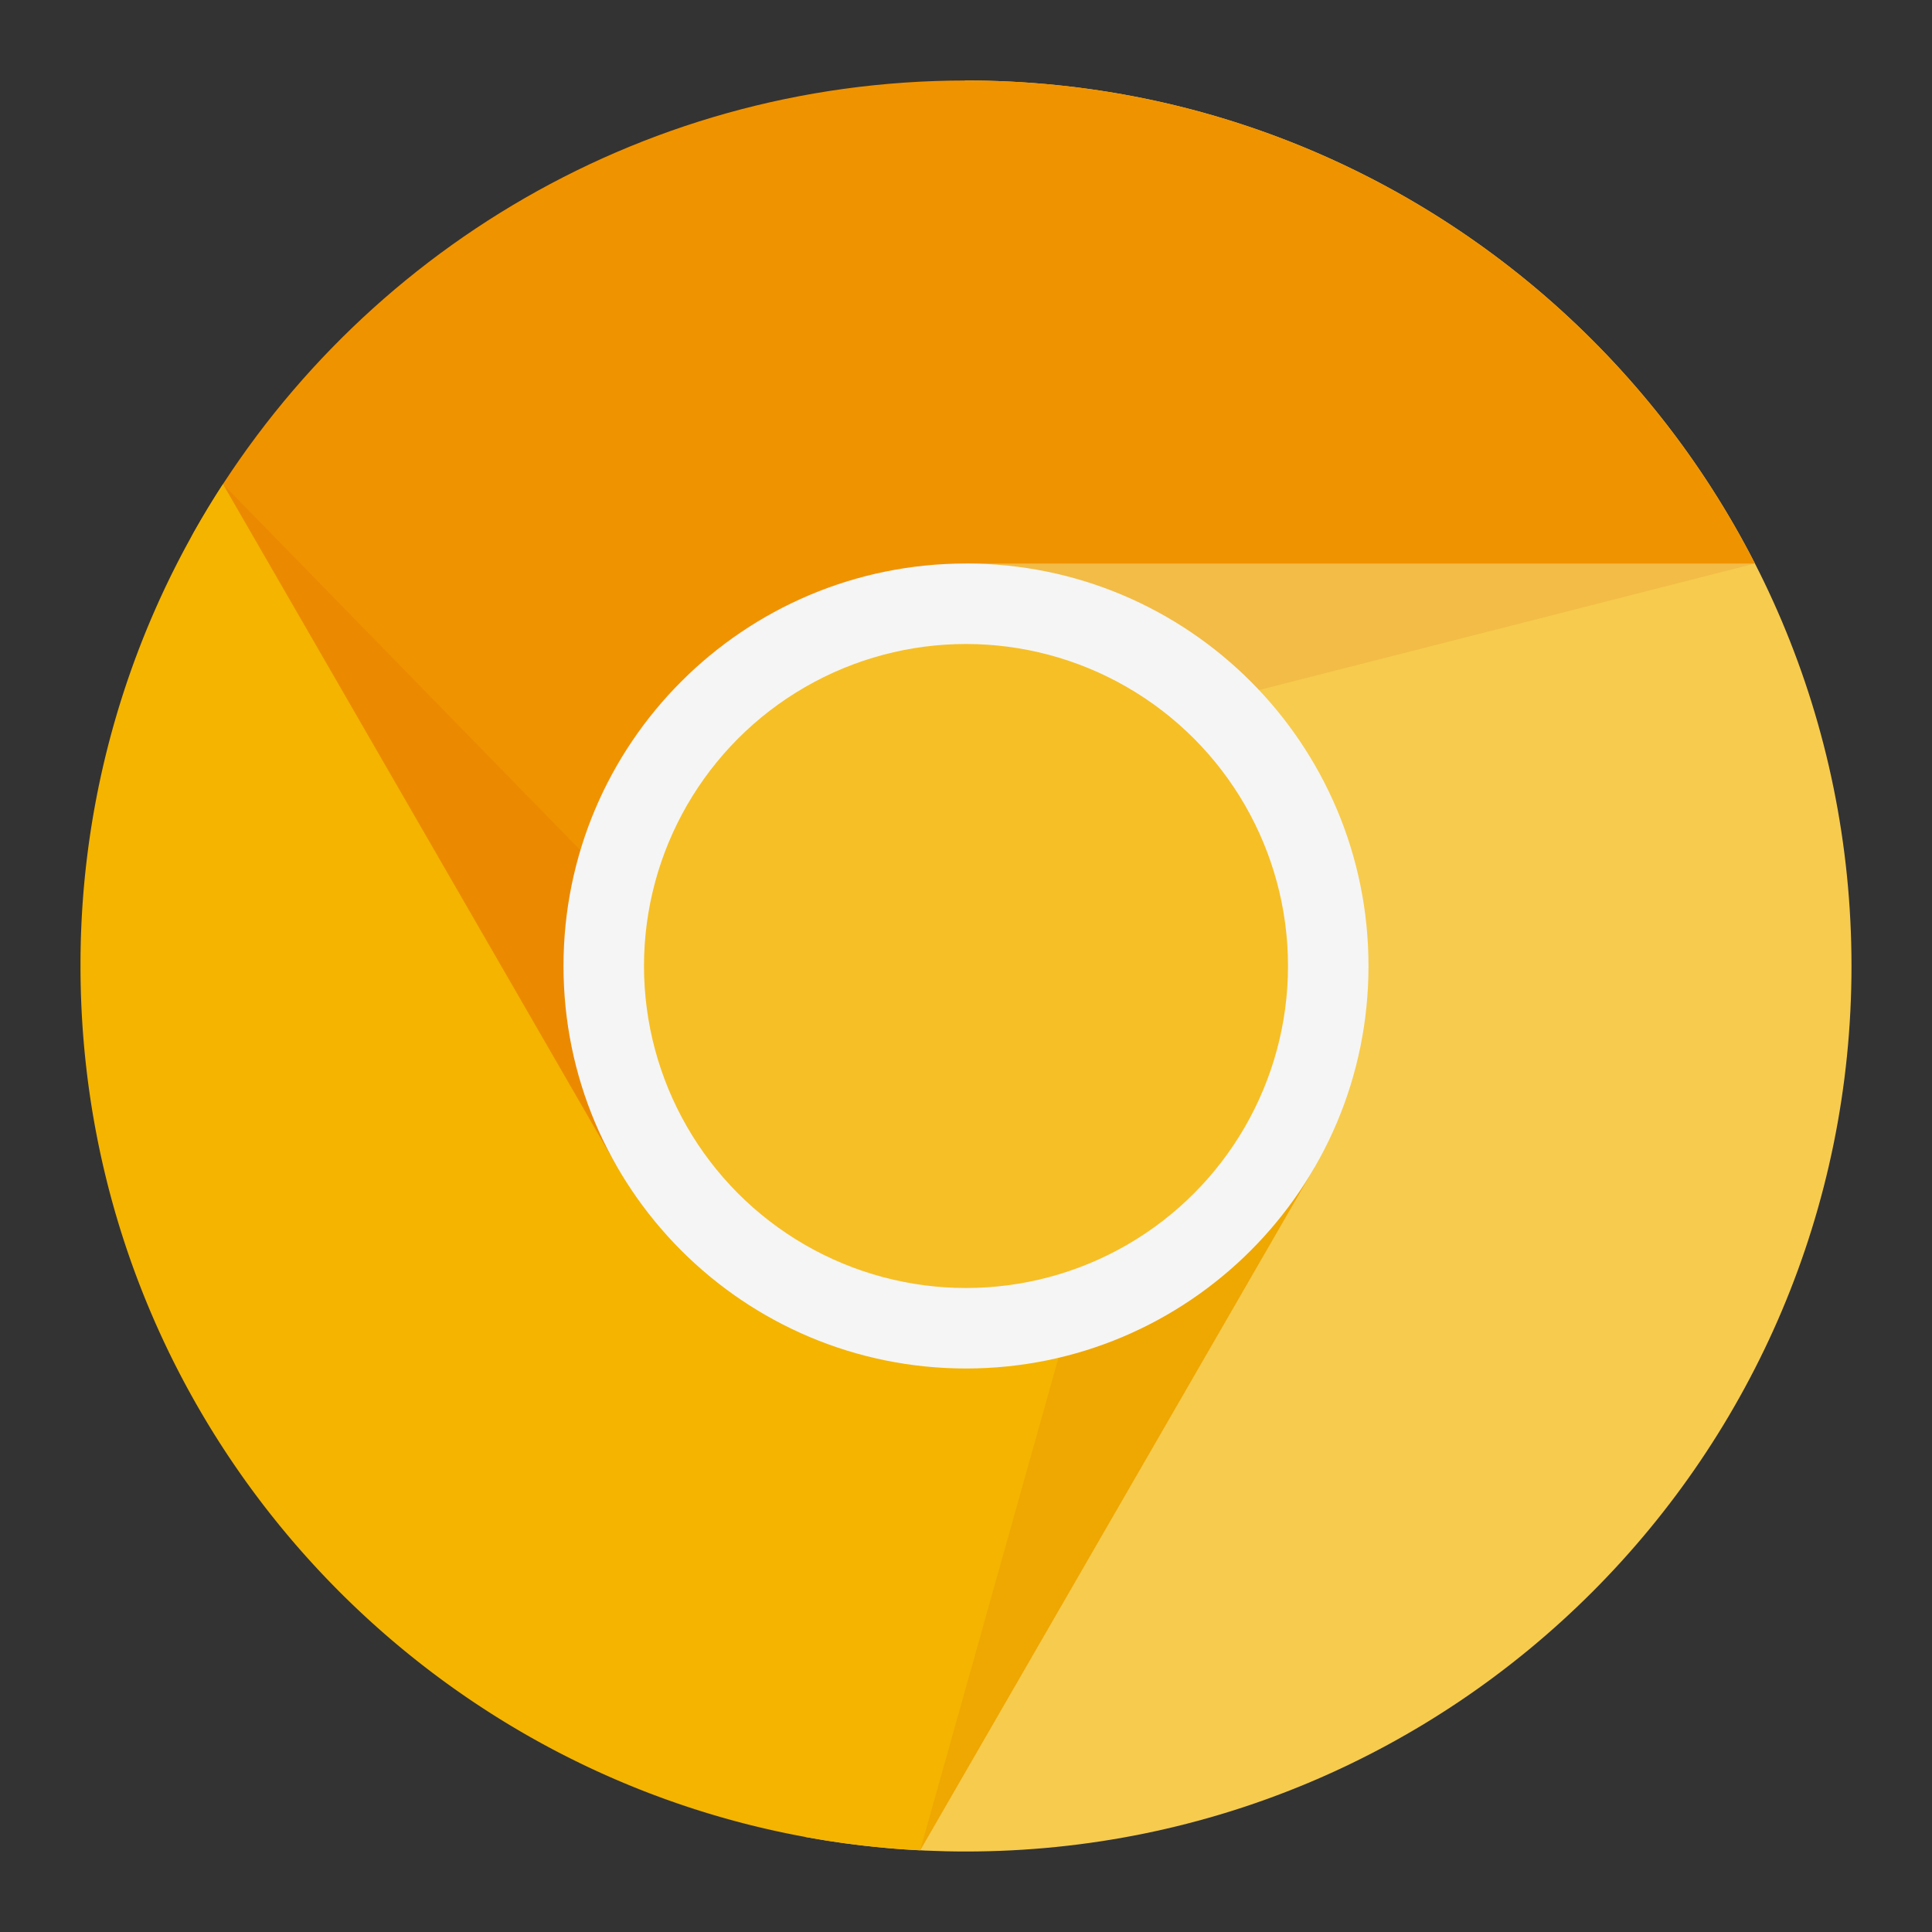 <svg viewBox="0 0 48 48" xmlns="http://www.w3.org/2000/svg"><rect x="0" y="0" width="48" height="48" fill="#333333" stroke="none"/><g fill="none" fill-rule="evenodd"><path d="M24 2c12.15 0 22 9.85 22 22s-9.85 22-22 22c-1.366 0-2.703-.124-4-.363C20 45.637 22.634 2 24 2z" fill="#F7CB4D"/><path fill-opacity=".1" fill="#BF360C" d="M24 19L17 9l26.601 5z"/><path d="M16 32l8-18h19.601C39.96 6.877 32.55 2 24 2 15.763 2 8.584 6.527 4.813 13.228 3.022 16.412 16 32 16 32z" fill="#F09300"/><path fill-opacity=".1" fill="#BF360C" d="M5.54 12.027L16 36l3.67-9.5z"/><path d="M22.862 45.971l9.796-16.968-5.253-6.34-12.067 6.335L5.54 12.027A21.897 21.897 0 0 0 2 24c0 11.769 9.24 21.379 20.862 21.971z" fill="#F4B400"/><path fill-opacity=".1" fill="#BF360C" d="M32.658 29.003l-9.796 16.968L28.33 26.5z"/><path d="M34 24c0 5.523-4.476 10-9.998 10C18.476 34 14 29.523 14 24s4.476-10 10.002-10C29.524 14 34 18.477 34 24z" fill="#F5F5F5"/><circle fill="#F6BF26" cx="24" cy="24" r="8"/></g></svg>